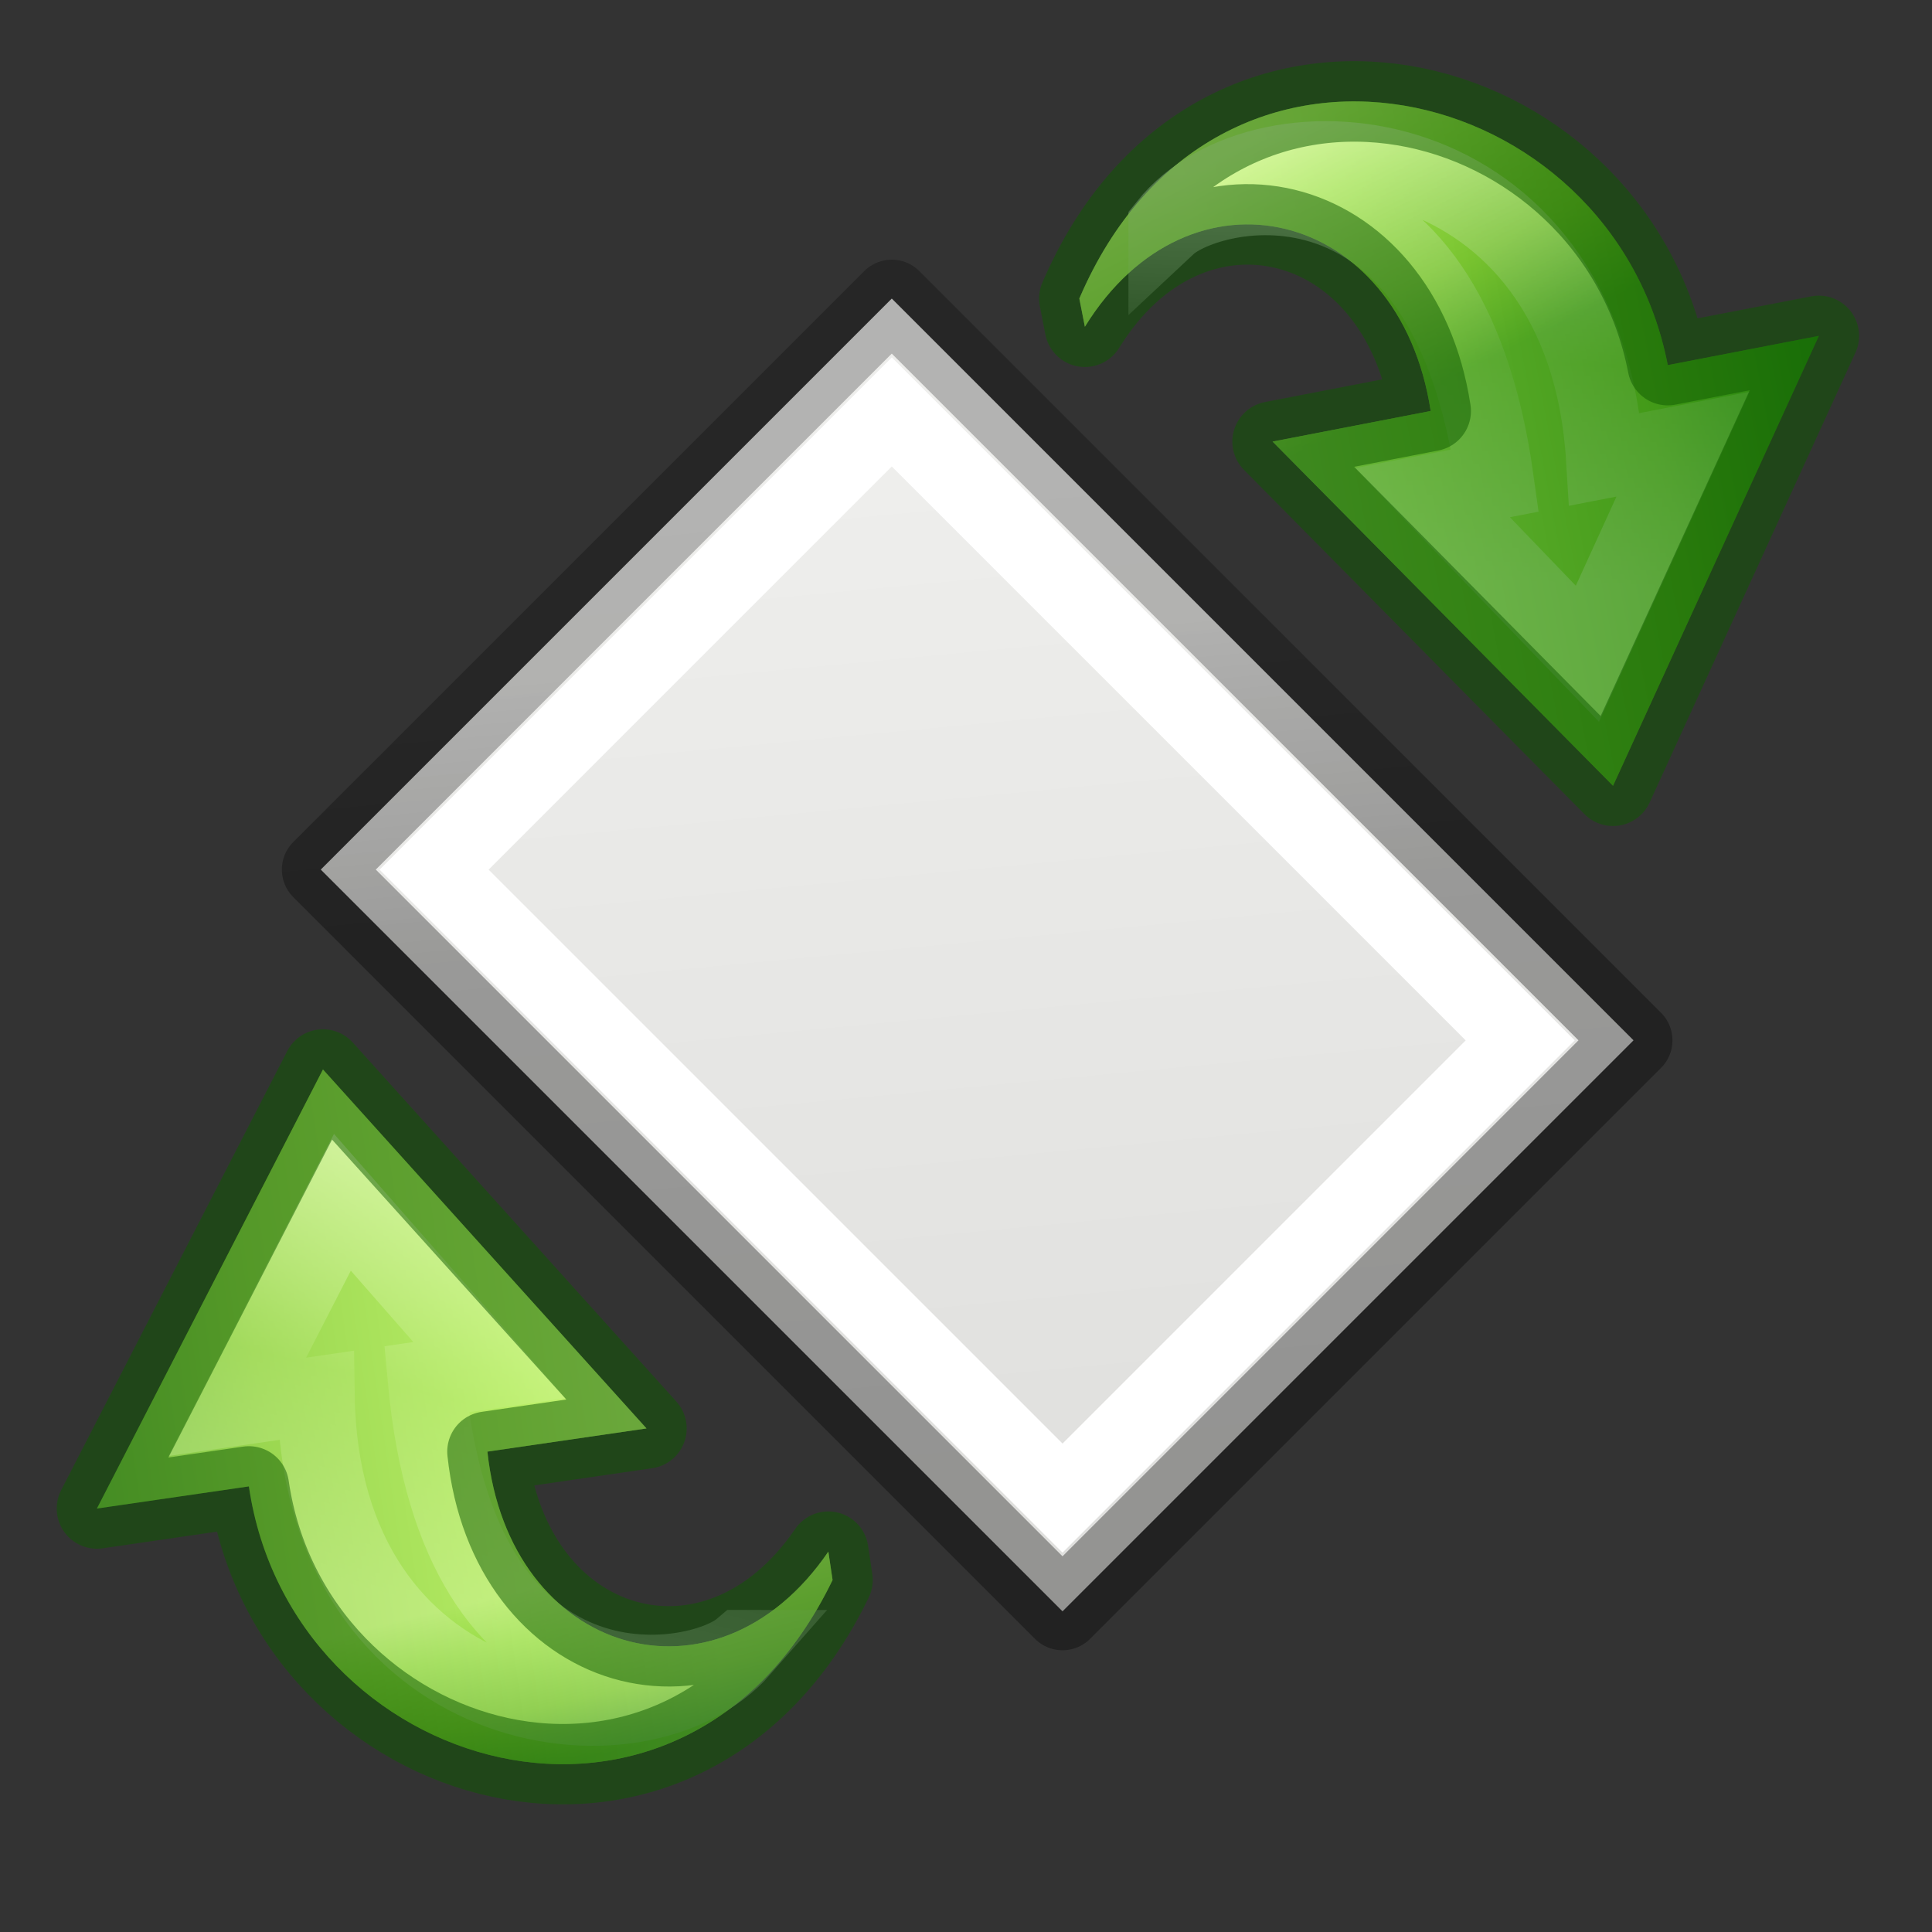 <svg height="24" width="24" xmlns="http://www.w3.org/2000/svg" xmlns:xlink="http://www.w3.org/1999/xlink"><rect width="100%" height="100%" fill="#333333" stroke="none"/><linearGradient id="a" gradientTransform="matrix(.243 0 0 .351 2.162 -.432)" gradientUnits="userSpaceOnUse" x1="12.136" x2="4.864" y1="18.076" y2="10.602"><stop offset="0" stop-color="#fff"/><stop offset=".272" stop-color="#fff" stop-opacity=".235"/><stop offset="1" stop-color="#fff" stop-opacity=".157"/><stop offset="1" stop-color="#fff" stop-opacity=".392"/></linearGradient><linearGradient id="b" gradientTransform="matrix(.254 0 0 .305 19.129 -.685)" gradientUnits="userSpaceOnUse" x1="8.177" x2="17" y1="4.727" y2="13.5"><stop offset="0" stop-opacity=".34"/><stop offset="1" stop-opacity=".247"/></linearGradient><linearGradient id="c" gradientTransform="matrix(0 .306 .328 0 5.521 4.564)" gradientUnits="userSpaceOnUse" x1="33.686" x2="29.536" xlink:href="#i" y1="5.764" y2="25.475"/><linearGradient id="d" gradientTransform="matrix(0 .306 .328 0 5.521 4.564)" gradientUnits="userSpaceOnUse" x1="30.655" x2="37.392" xlink:href="#i" y1="33.513" y2="15.771"/><linearGradient id="e" gradientUnits="userSpaceOnUse" x1="15.776" x2="7.85" xlink:href="#h" y1="12.431" y2="13.147"/><linearGradient id="f" gradientUnits="userSpaceOnUse" x1="6.436" x2="19.387" xlink:href="#h" y1="15.543" y2="12.226"/><linearGradient id="g" gradientTransform="matrix(-.274 .274 -.226 -.226 21.144 11.609)" gradientUnits="userSpaceOnUse" x1="33.279" x2="37.747" y1=".53" y2="39.486"><stop offset="0" stop-color="#eeeeec"/><stop offset="1" stop-color="#e0e0de"/></linearGradient><linearGradient id="h" gradientTransform="matrix(.28 0 0 -.261 5.022 18.693)" gradientUnits="userSpaceOnUse" x1="25.469" x2="25.469" y1="32.841" y2="2.724"><stop offset="0" stop-color="#cdf87e"/><stop offset=".262" stop-color="#a2e34f"/><stop offset=".661" stop-color="#68b723"/><stop offset="1" stop-color="#1d7e0d"/></linearGradient><linearGradient id="i" gradientTransform="matrix(0 .306 .328 0 5.521 4.564)" gradientUnits="userSpaceOnUse" x1="20.797" x2="37.474" y1="20.649" y2="20.649"><stop offset="0" stop-color="#fff"/><stop offset=".512" stop-color="#fff" stop-opacity=".235"/><stop offset=".585" stop-color="#fff" stop-opacity=".157"/><stop offset="1" stop-color="#fff" stop-opacity=".392"/></linearGradient><g transform="matrix(-.707 -.707 .707 -.707 9.664 28.478)"><path d="m3.484 8.484h13.033v10.033h-13.033z" fill="url(#g)" stroke="url(#b)" stroke-linecap="round" stroke-linejoin="round" stroke-width=".967"/><path d="m4.479 9.479h11.042v8.042h-11.042z" fill="none" stroke="url(#a)" stroke-width=".958"/></g><g transform="matrix(-.144 -.988 -.988 .144 20.168 27.582)"><path d="m9.303 8.589c-3.55 2.405-1.418 7.018 2.2 7.018v1.911l5-3.571-5-3.339v2c-2.552.099-3.668-2.34-1.843-4.018z" display="block" fill="url(#h)"/><g fill="none"><path d="m8.621 9.833c-1.252 1.471-.125 5.31 3.882 4.785v.989l2.33-1.661-2.33-1.509v.792c-4.397.235-4.256-2.801-3.882-3.396z" display="block" opacity=".8" stroke="url(#d)" stroke-miterlimit="7" stroke-width=".964"/><path d="m9.303 8.589c-3.55 2.405-1.418 7.018 2.2 7.018v1.911l5-3.571-5-3.339v2c-2.552.099-3.668-2.34-1.843-4.018z" fill="url(#e)" opacity=".5" stroke="#0f5a00" stroke-linecap="round" stroke-linejoin="round"/></g></g><g transform="matrix(.19 .982 .982 -.19 3.206 -3.795)"><path d="m9.303 8.589c-3.55 2.405-1.418 7.018 2.2 7.018v1.911l5-3.571-5-3.339v2c-2.552.099-3.668-2.34-1.843-4.018z" display="block" fill="url(#h)"/><g fill="none"><path d="m8.621 9.833c-1.252 1.471-.125 5.31 3.882 4.785v.989l2.33-1.661-2.33-1.509v.792c-4.397.235-4.256-2.801-3.882-3.396z" display="block" opacity=".8" stroke="url(#c)" stroke-miterlimit="7" stroke-width=".964"/><path d="m9.303 8.589c-3.55 2.405-1.418 7.018 2.2 7.018v1.911l5-3.571-5-3.339v2c-2.552.099-3.668-2.34-1.843-4.018z" fill="url(#f)" opacity=".5" stroke="#0f5a00" stroke-linecap="round" stroke-linejoin="round"/></g></g></svg>